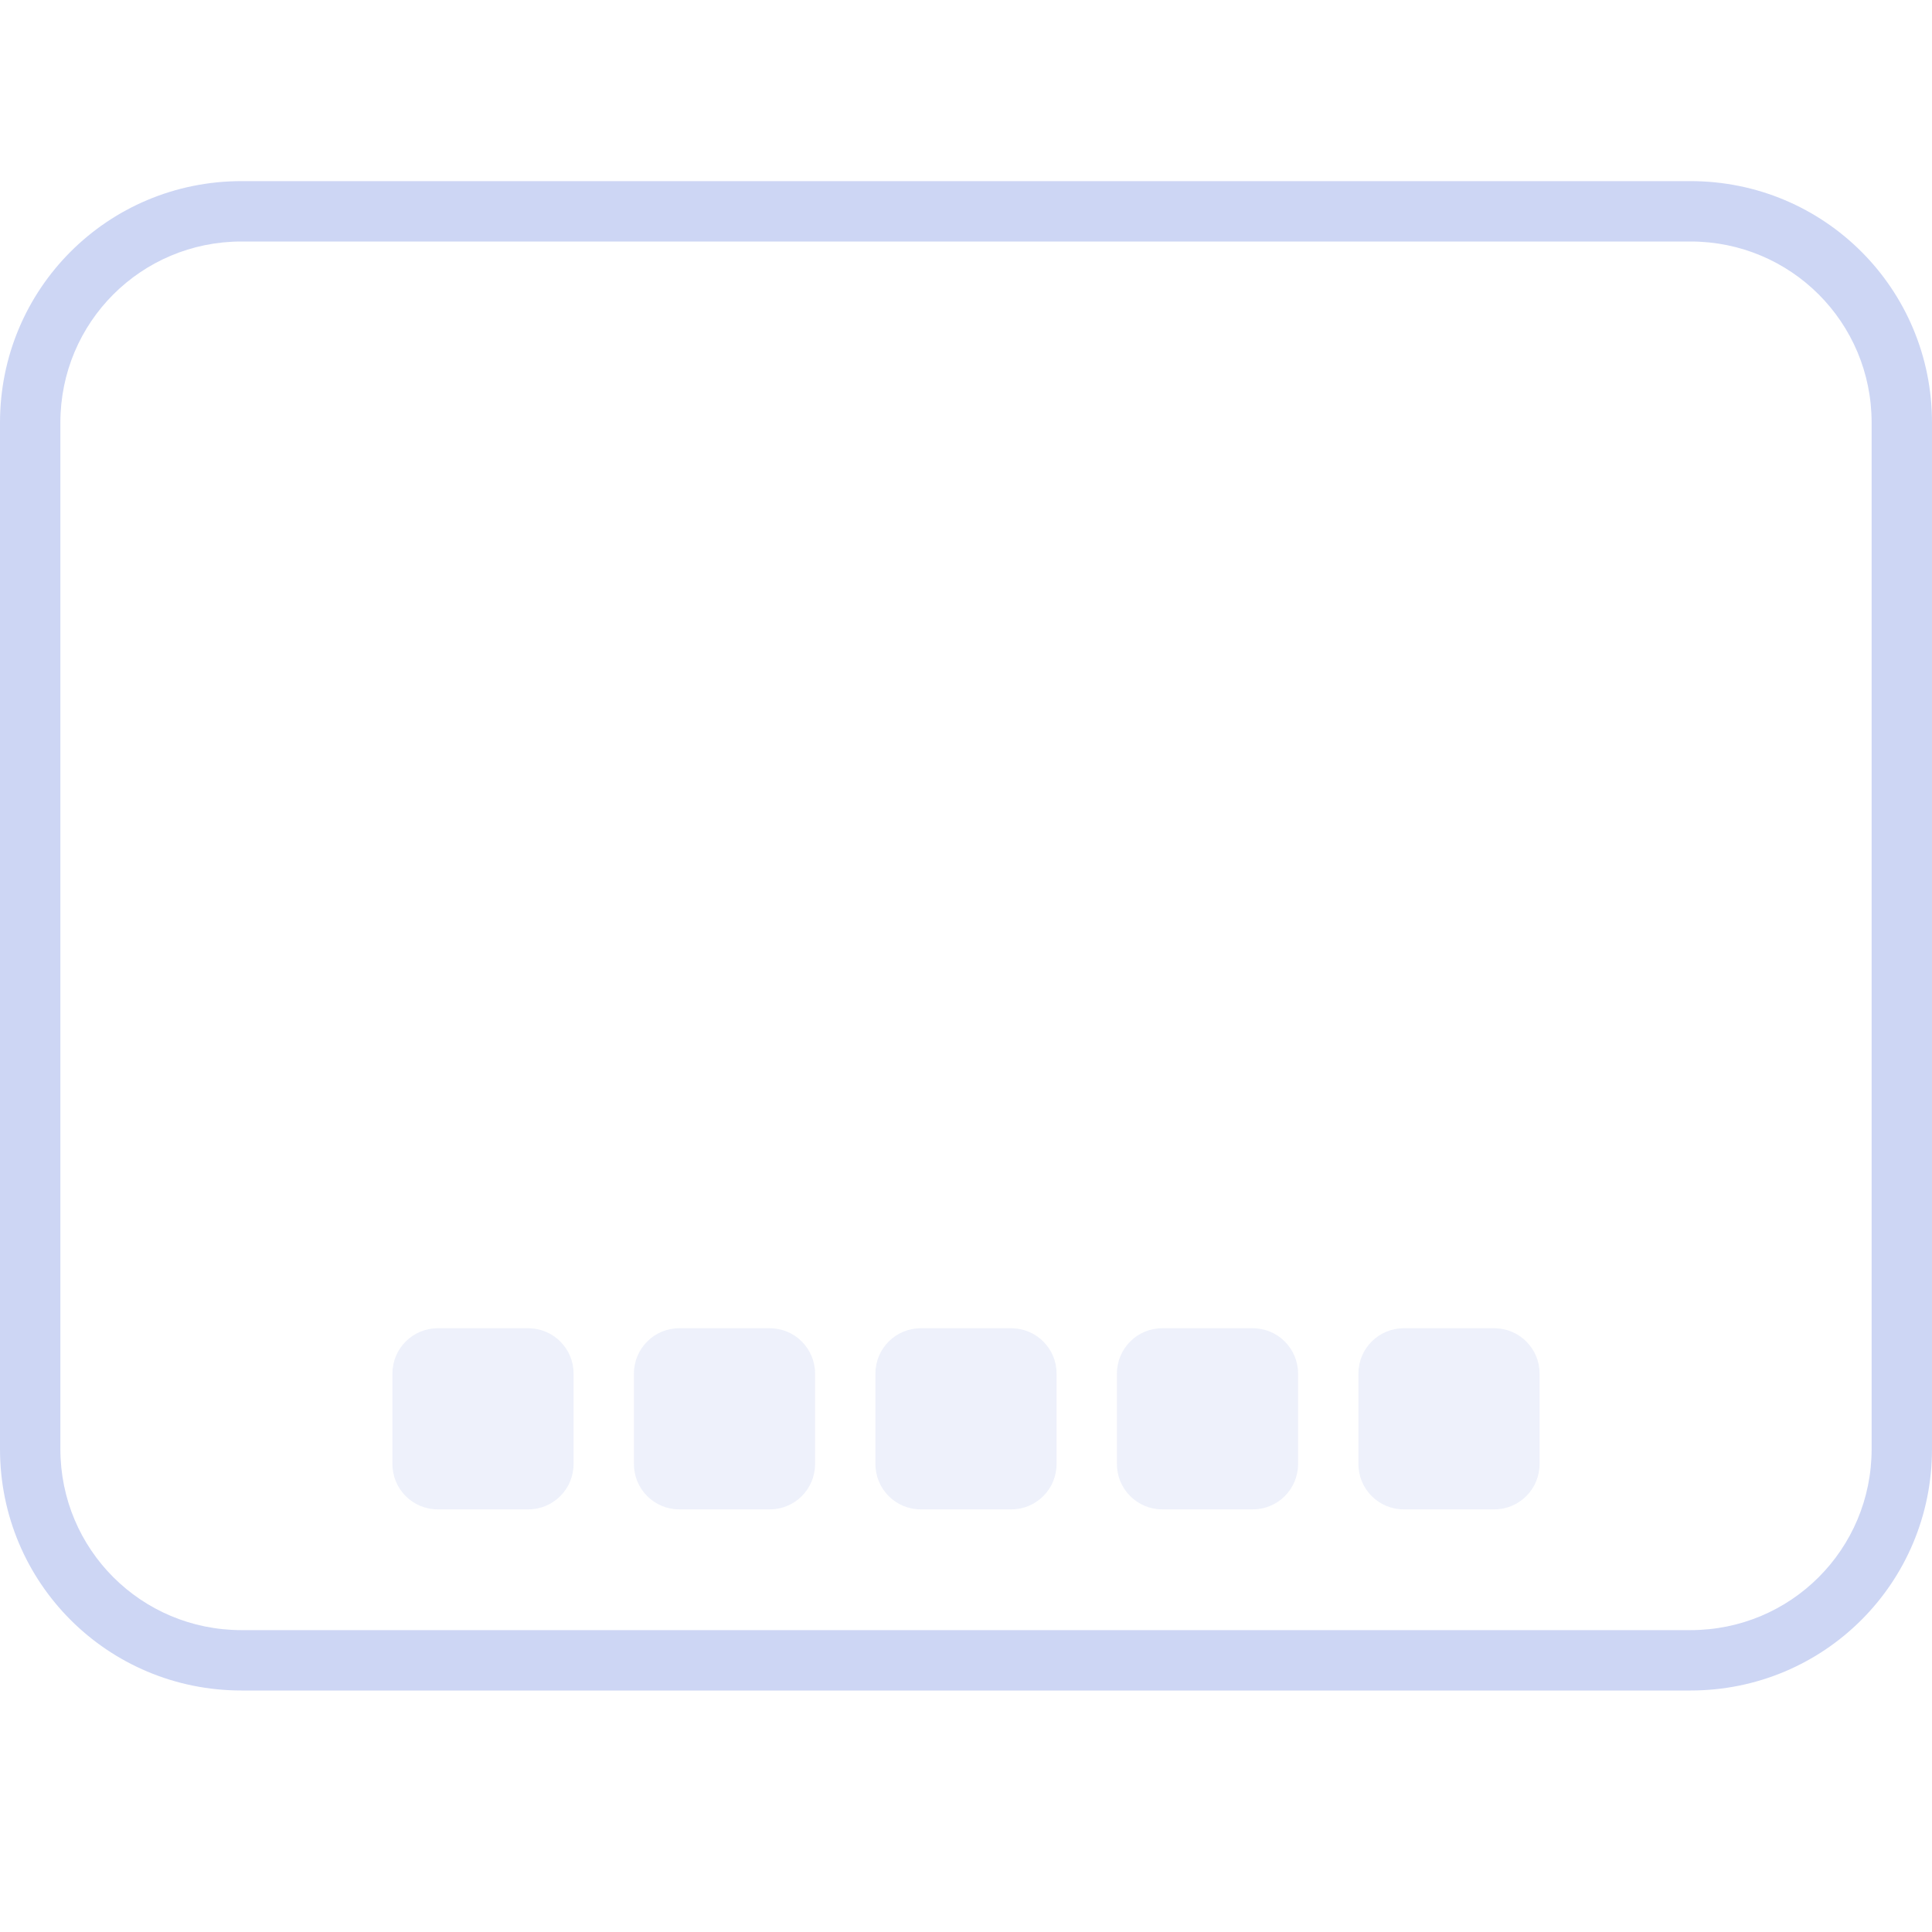 <svg width="32px" height="32px" version="1.1" viewBox="0 0 32 32" xmlns="http://www.w3.org/2000/svg">
  <defs>
    <style id="current-color-scheme"> .ColorScheme-Text { color:#cdd6f4; } </style>
  </defs>
 <path style="fill:currentColor" class="ColorScheme-Text" d="m4 3c-2.216 0-4 1.784-4 4v17c0 2.216 1.784 4 4 4h24c2.216 0 4-1.784 4-4v-17c0-2.216-1.784-4-4-4h-24zm0 1h24c1.662 0 3 1.338 3 3v17c0 1.662-1.338 3-3 3h-24c-1.662 0-3-1.338-3-3v-17c0-1.662 1.338-3 3-3z"/>
 <path style="fill:currentColor" class="ColorScheme-Text" d="m7.25 22c-0.414 0-0.75 0.336-0.75 0.75v1.5c0 0.414 0.336 0.75 0.75 0.75h1.5c0.414 0 0.75-0.336 0.75-0.75v-1.5c0-0.414-0.336-0.75-0.75-0.75h-1.5zm4 0c-0.414 0-0.75 0.336-0.75 0.75v1.5c0 0.414 0.336 0.75 0.75 0.75h1.5c0.414 0 0.75-0.336 0.75-0.75v-1.5c0-0.414-0.336-0.75-0.75-0.75h-1.5zm4 0c-0.414 0-0.75 0.336-0.75 0.75v1.5c0 0.414 0.336 0.75 0.75 0.75h1.5c0.414 0 0.75-0.336 0.75-0.75v-1.5c0-0.414-0.336-0.75-0.75-0.75h-1.5zm4 0c-0.414 0-0.75 0.336-0.75 0.75v1.5c0 0.414 0.336 0.75 0.75 0.75h1.5c0.414 0 0.75-0.336 0.75-0.75v-1.5c0-0.414-0.336-0.75-0.75-0.75h-1.5zm4 0c-0.414 0-0.75 0.336-0.75 0.75v1.5c0 0.414 0.336 0.75 0.75 0.75h1.5c0.414 0 0.75-0.336 0.75-0.75v-1.5c0-0.414-0.336-0.75-0.75-0.75h-1.5z" opacity=".35"/>
</svg>
